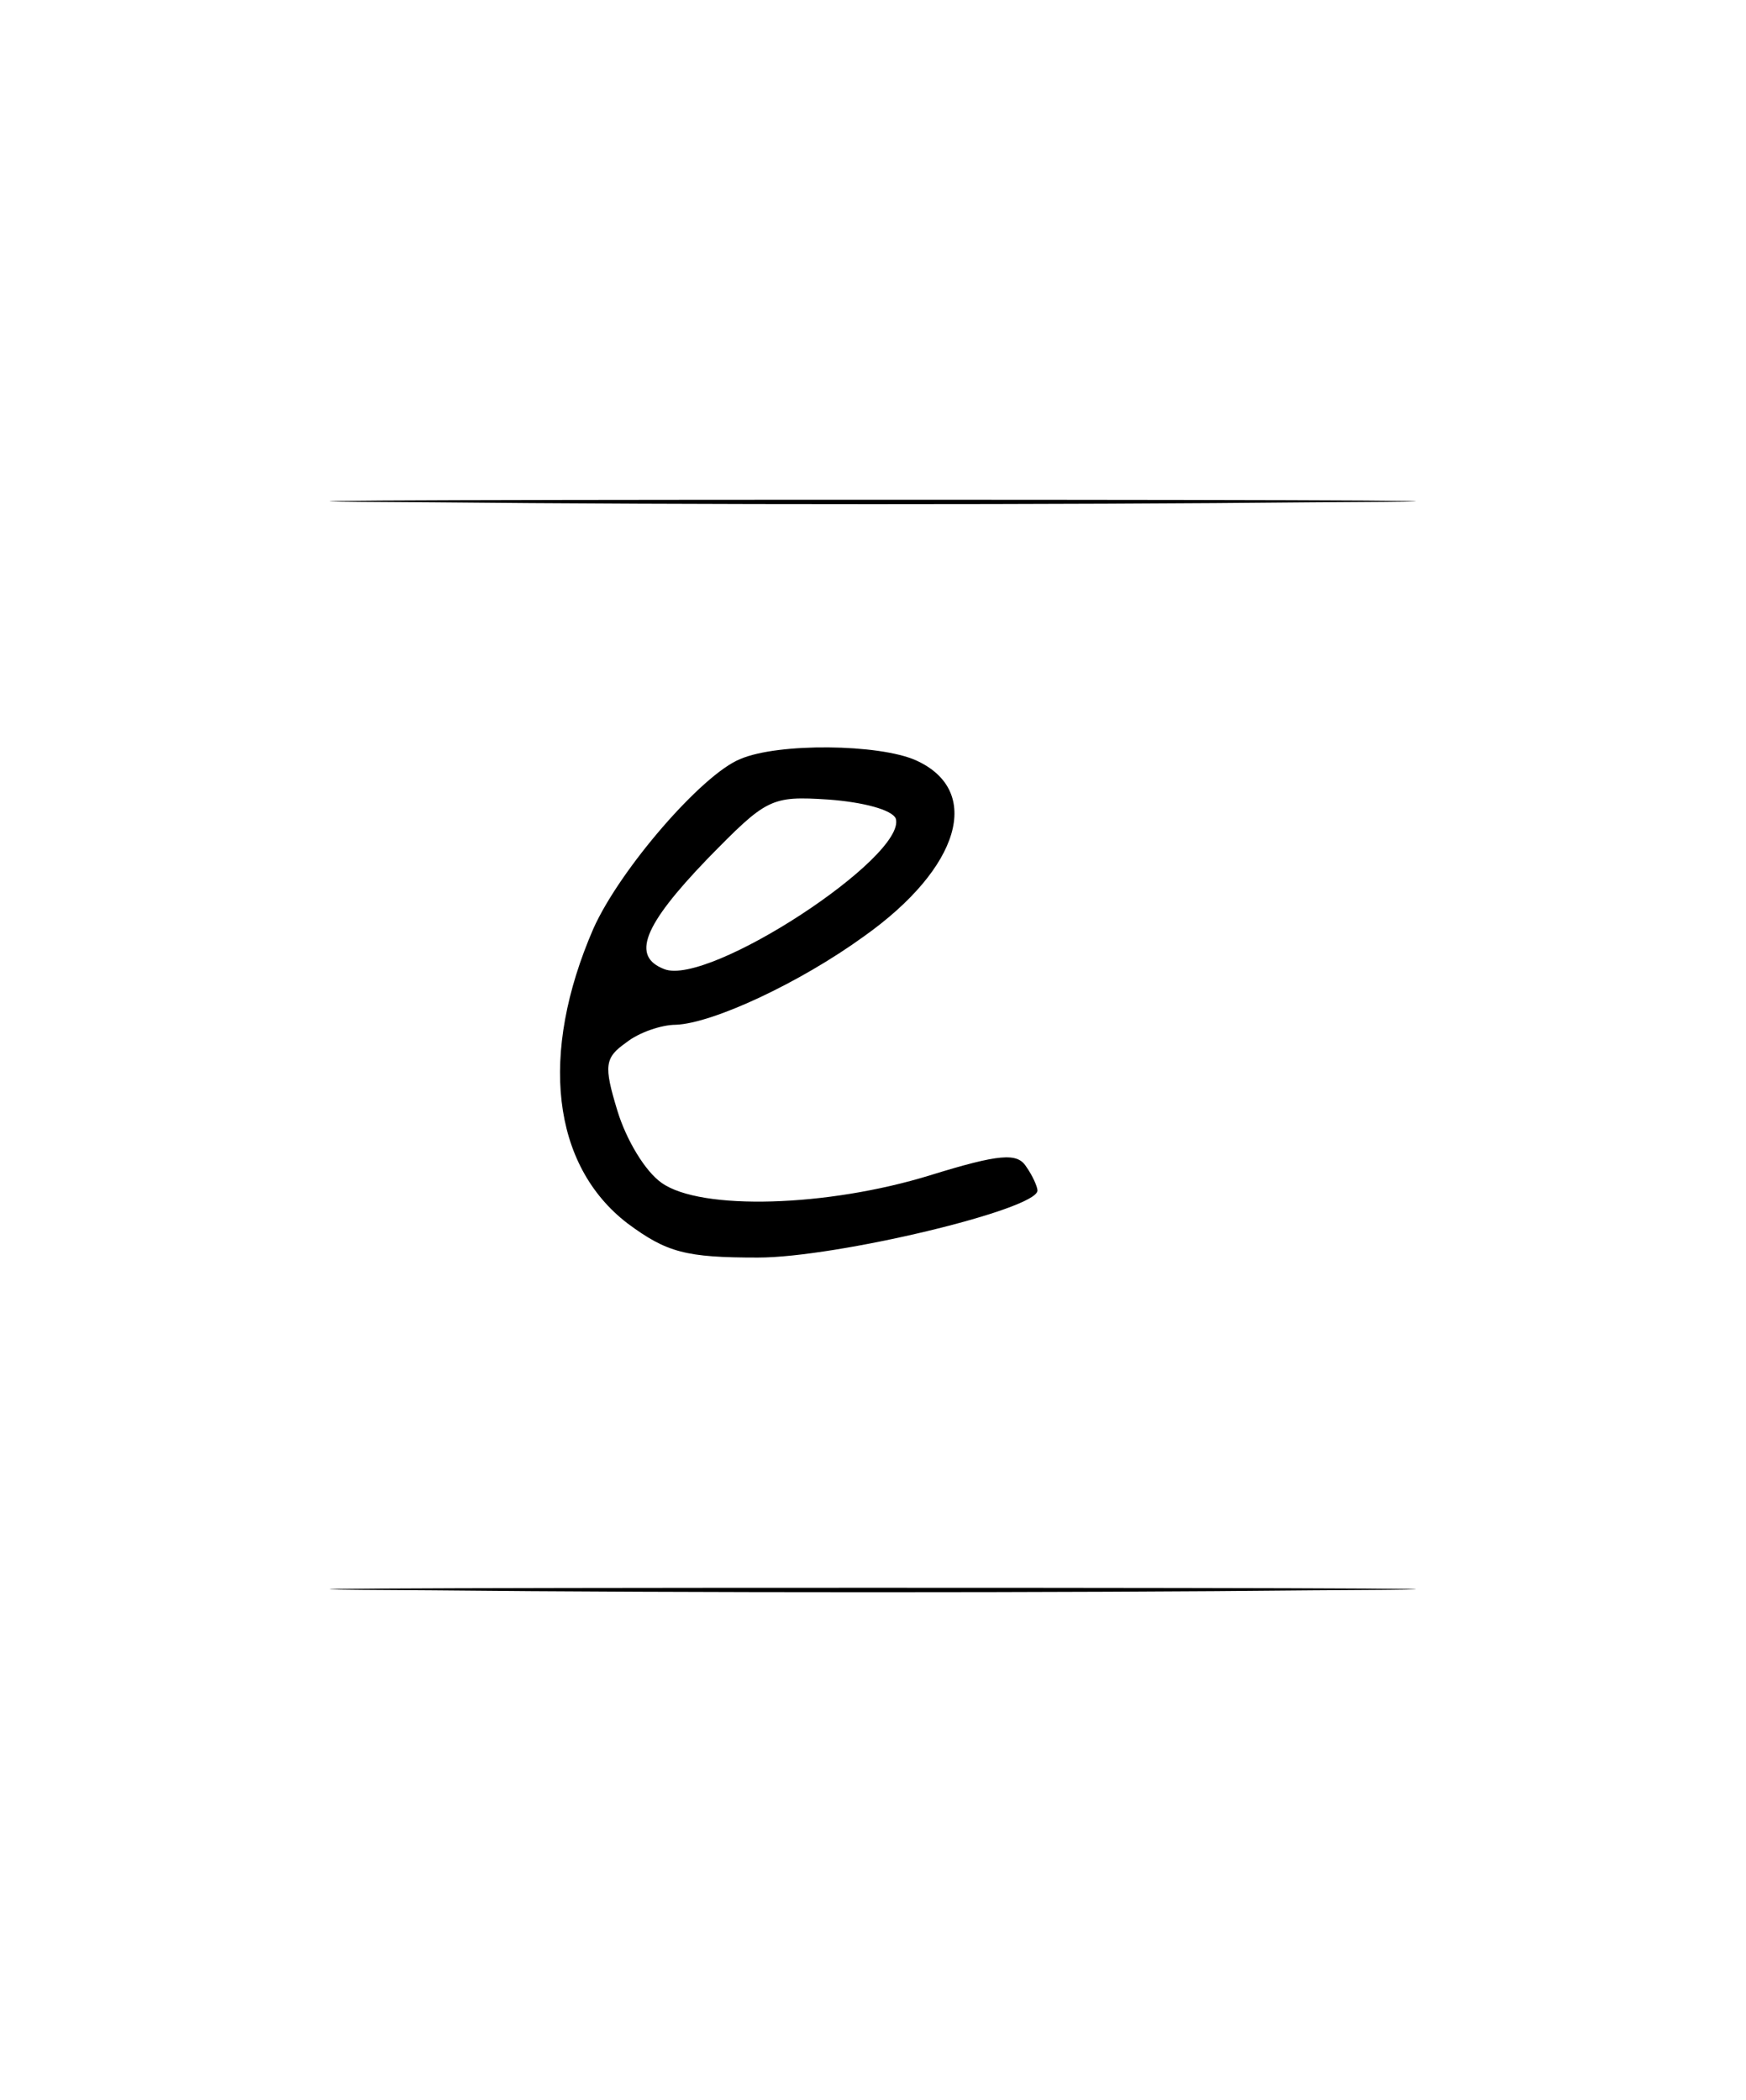<?xml version="1.0" standalone="no"?>
<!DOCTYPE svg PUBLIC "-//W3C//DTD SVG 20010904//EN"
 "http://www.w3.org/TR/2001/REC-SVG-20010904/DTD/svg10.dtd">
<svg version="1.0" xmlns="http://www.w3.org/2000/svg"
 width="138pt" height="166pt" viewBox="0 0 138 166"
 preserveAspectRatio="xMidYMid meet">
<g transform="translate(0,166) scale(0.1,-0.1)"
fill="#000000" stroke="none">
<path d="M342 1263 c192 -2 504 -2 695 0 192 1 35 2 -347 2 -382 0 -539 -1
-348 -2z"/>
<path d="M585 1060 c-30 -12 -95 -87 -116 -134 -43 -99 -33 -187 27 -233 31
-23 46 -27 103 -27 62 0 221 38 221 53 0 3 -4 12 -9 19 -7 11 -21 10 -76 -7
-81 -25 -181 -28 -212 -6 -13 9 -28 34 -35 57 -11 36 -10 42 7 54 10 8 28 14
39 14 29 1 98 33 149 70 76 54 94 115 41 139 -29 13 -109 14 -139 1z m123 -47
c9 -30 -148 -133 -183 -119 -26 10 -17 34 34 87 47 48 50 50 96 47 27 -2 50
-8 53 -15z"/>
<path d="M342 403 c192 -2 504 -2 695 0 192 1 35 2 -347 2 -382 0 -539 -1
-348 -2z"/>
</g>
</svg>
